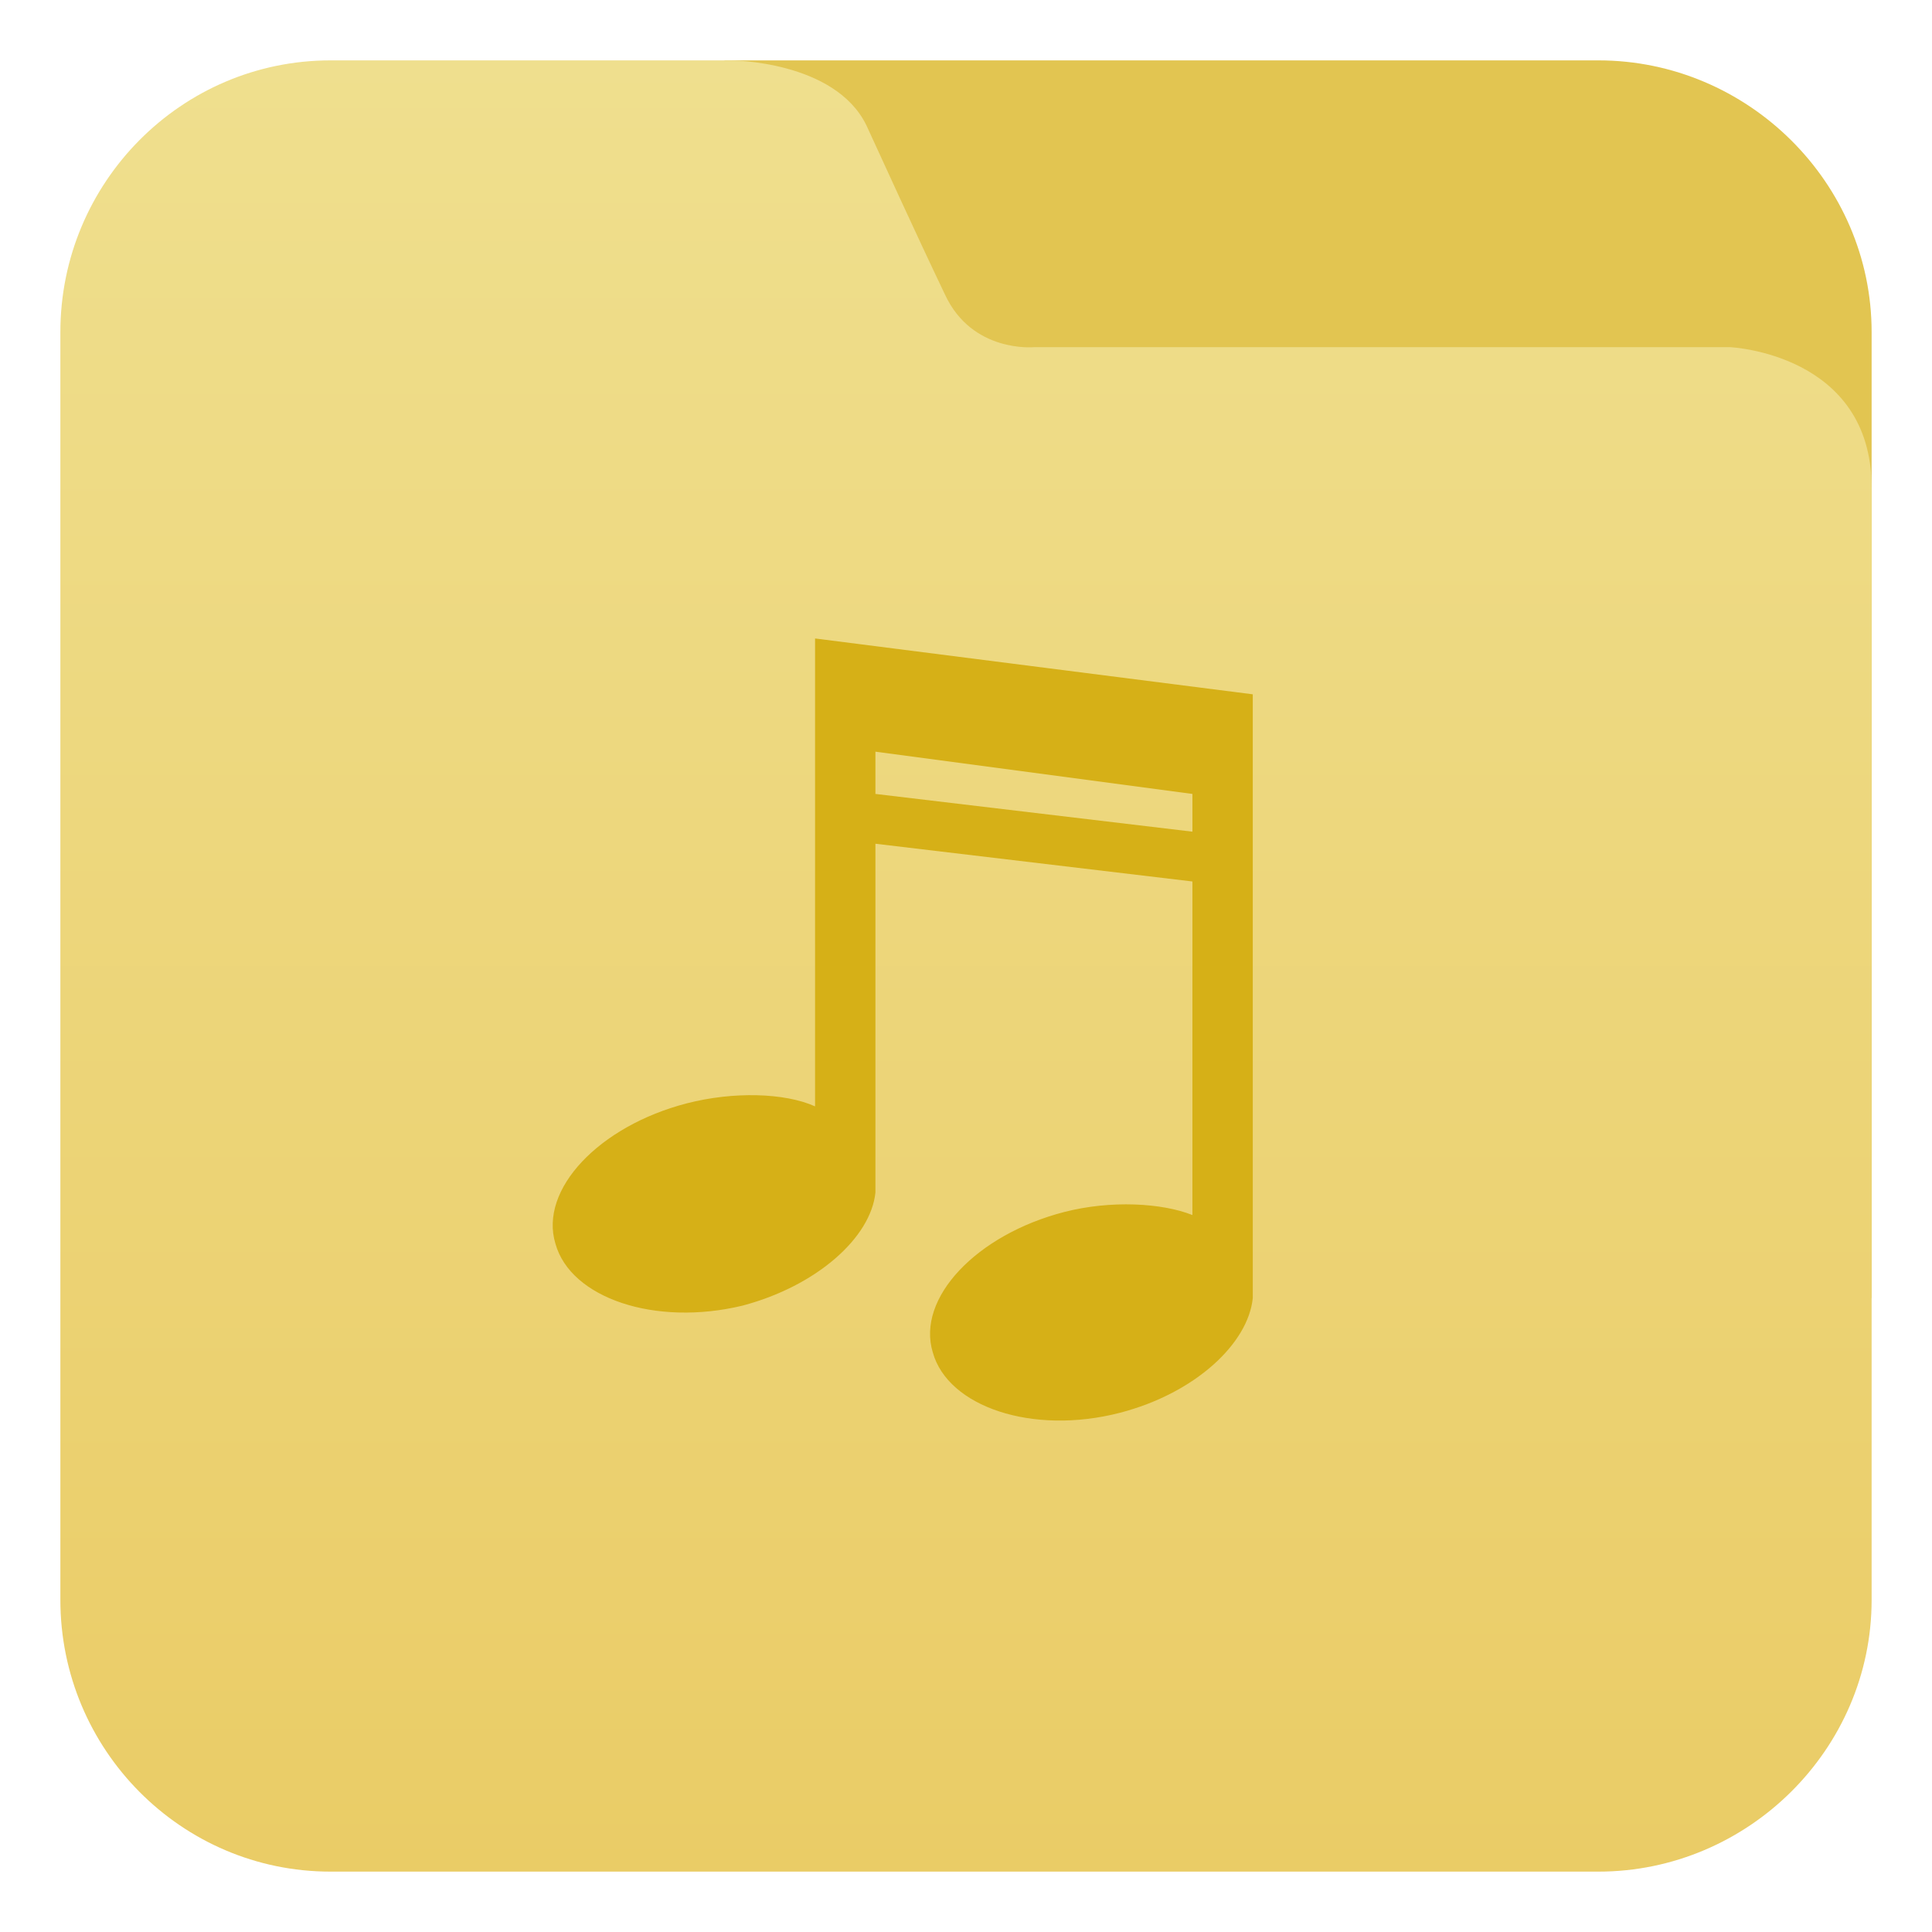 <?xml version="1.0" encoding="utf-8"?>
<!-- Generator: Adobe Illustrator 17.1.0, SVG Export Plug-In . SVG Version: 6.00 Build 0)  -->
<!DOCTYPE svg PUBLIC "-//W3C//DTD SVG 1.1//EN" "http://www.w3.org/Graphics/SVG/1.1/DTD/svg11.dtd">
<svg version="1.1" id="图层_1" xmlns="http://www.w3.org/2000/svg" xmlns:xlink="http://www.w3.org/1999/xlink" x="0px" y="0px"
	 viewBox="0 0 128 128" enable-background="new 0 0 128 128" xml:space="preserve">
<path fill="#E2C551" d="M48,86h76V22c0-9.9-8.2-18-18.1-18H48V86z"/>
<linearGradient id="SVGID_1_" gradientUnits="userSpaceOnUse" x1="64" y1="4" x2="64" y2="124">
	<stop  offset="0" style="stop-color:#EFDF8E"/>
	<stop  offset="1" style="stop-color:#EACC66"/>
</linearGradient>
<path fill="url(#SVGID_1_)" d="M62.6,19.5c-2.1-4.4-4-8.6-5.2-11.2C55.3,4,48.4,4,48.4,4H21.9C12,4,4,12.1,4,22v84
	c0,9.9,8,18,17.9,18h84c9.9,0,18.1-8.1,18.1-18c0,0,0-69.9,0-73.7c0-8.9-9.4-9.3-9.4-9.3H68.5C68.5,23,64.4,23.4,62.6,19.5z"/>
<path fill="#D6B017" d="M54,42.3v31c-2-0.9-5.4-1-8.5-0.2c-5.8,1.5-9.8,5.7-8.7,9.3c1,3.6,6.6,5.5,12.4,4.1c4.9-1.3,8.5-4.5,8.8-7.5
	h0V55.9l21,2.5v22.1c-2-0.8-5.4-1-8.5-0.2c-5.8,1.5-9.8,5.7-8.7,9.3c1,3.6,6.6,5.5,12.4,4c5-1.3,8.5-4.6,8.8-7.6H83V46L54,42.3z
	 M79,55.1l-21-2.5v-2.8l21,2.8V55.1z"/>
</svg>
